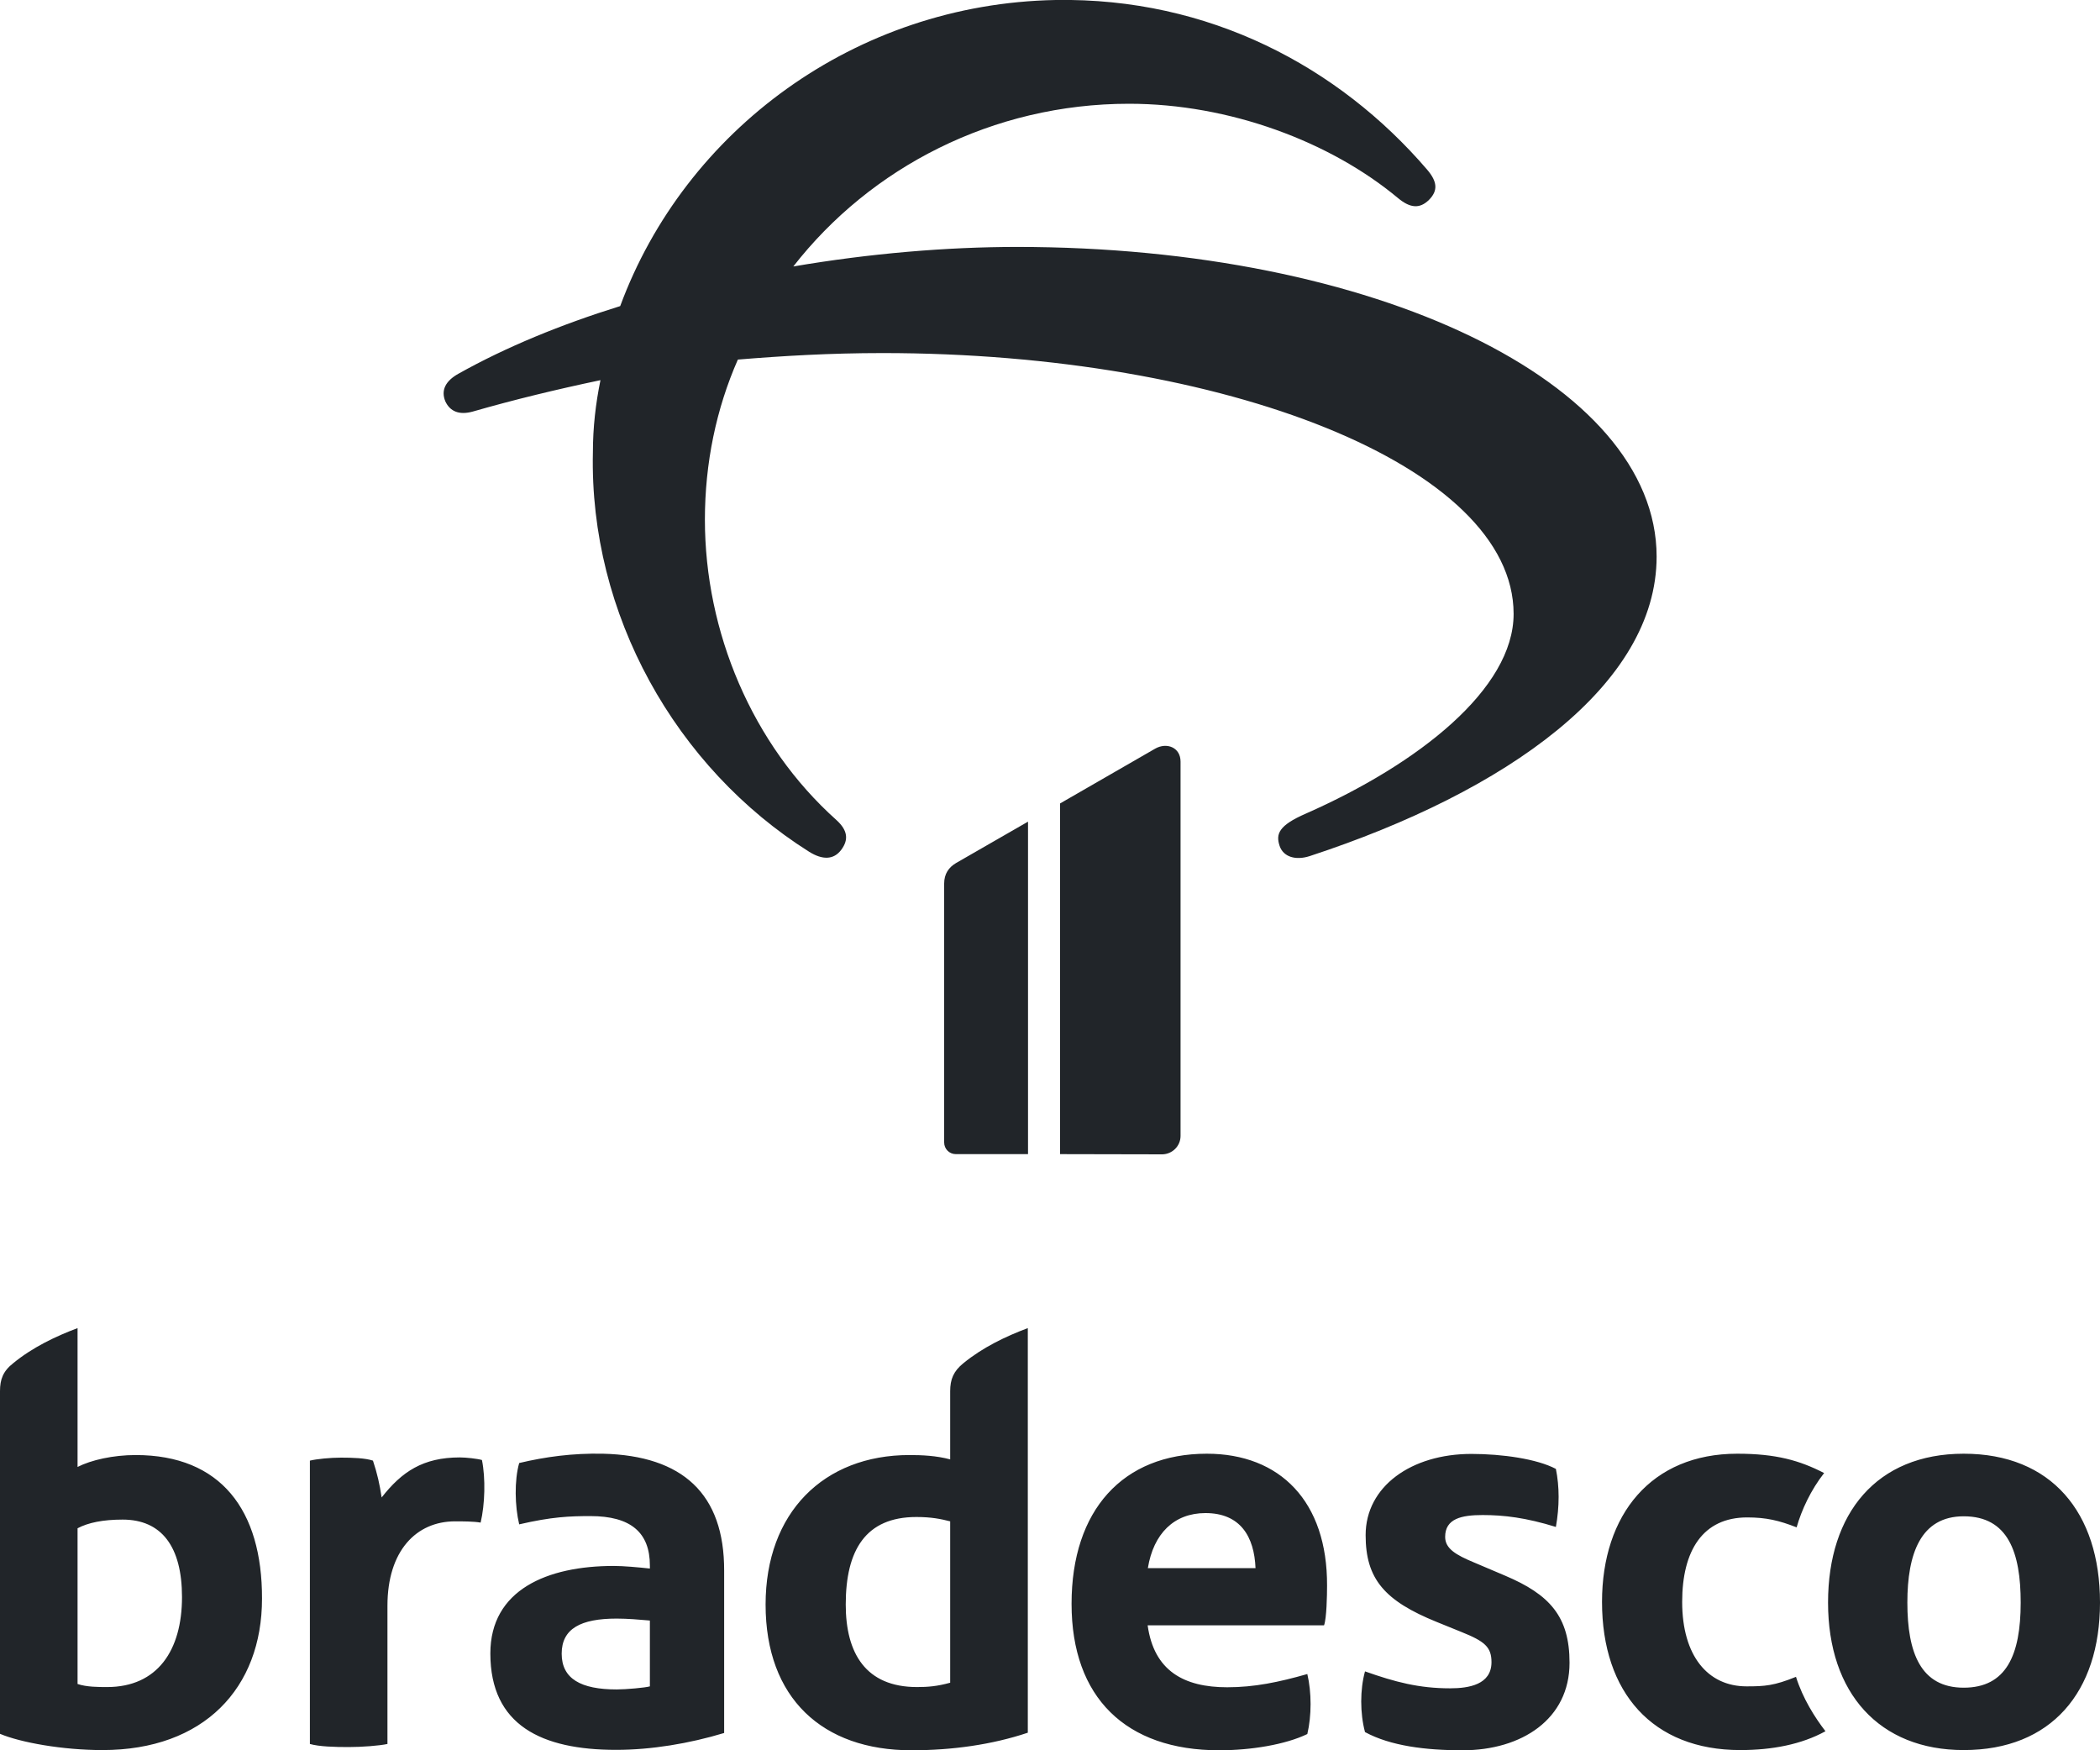 <svg width="30" height="25" viewBox="0 0 30 25" fill="none" xmlns="http://www.w3.org/2000/svg">
<path fill-rule="evenodd" clip-rule="evenodd" d="M11.333 3.806C12.423 3.62 13.525 3.527 14.531 3.527C19.633 3.527 23.663 5.458 23.666 7.949C23.666 9.783 21.53 11.303 18.71 12.228C18.509 12.293 18.333 12.24 18.28 12.082C18.224 11.912 18.265 11.791 18.655 11.621C20.267 10.91 21.623 9.839 21.623 8.769C21.623 6.655 17.497 5.043 12.609 5.043C11.857 5.043 11.172 5.084 10.541 5.136C10.231 5.839 10.07 6.618 10.07 7.423C10.07 9.019 10.739 10.631 11.95 11.714C12.11 11.86 12.126 11.993 12.018 12.138C11.909 12.284 11.748 12.284 11.559 12.166C9.652 10.965 8.417 8.772 8.47 6.46C8.47 6.105 8.51 5.761 8.578 5.43C7.947 5.563 7.343 5.709 6.752 5.879C6.563 5.931 6.43 5.879 6.362 5.733C6.297 5.576 6.362 5.442 6.551 5.337C7.235 4.954 8.015 4.635 8.86 4.372C9.786 1.863 12.219 0.053 15.079 3.32133e-05C17.271 -0.037 19.125 0.953 20.385 2.42C20.534 2.593 20.546 2.723 20.413 2.856C20.28 2.986 20.144 2.973 19.97 2.828C19.005 2.024 17.565 1.482 16.129 1.482C14.181 1.482 12.435 2.392 11.333 3.806ZM1.108 20.953C1.303 20.854 1.616 20.783 1.938 20.783C3.154 20.783 3.746 21.569 3.743 22.834C3.743 24.112 2.913 24.997 1.464 24.997C0.895 24.997 0.294 24.889 0 24.765V19.87C0 19.703 0.043 19.585 0.189 19.471C0.464 19.245 0.796 19.087 1.108 18.97V20.953ZM1.529 24.097H1.529C2.251 24.097 2.6 23.571 2.6 22.812C2.6 22.088 2.306 21.705 1.752 21.705C1.474 21.705 1.26 21.748 1.108 21.829V24.053C1.235 24.097 1.412 24.097 1.529 24.097ZM8.615 20.764C8.179 20.755 7.792 20.808 7.417 20.897C7.346 21.148 7.355 21.513 7.417 21.773C7.881 21.665 8.141 21.655 8.435 21.655C9.008 21.655 9.284 21.887 9.284 22.361V22.404C9.113 22.386 8.909 22.367 8.767 22.367C7.819 22.367 7.005 22.707 7.005 23.617C7.005 24.644 7.739 24.994 8.801 24.994C9.302 24.994 9.847 24.904 10.345 24.753V22.438C10.349 21.337 9.751 20.792 8.615 20.764ZM9.284 24.087C9.222 24.106 8.943 24.131 8.81 24.131C8.299 24.131 8.024 23.979 8.024 23.62C8.024 23.261 8.299 23.119 8.81 23.119C8.964 23.119 9.139 23.134 9.251 23.144L9.284 23.147V24.087ZM6.569 20.817C6.043 20.817 5.74 21.021 5.452 21.389C5.424 21.201 5.39 21.049 5.328 20.863C5.22 20.826 5.034 20.82 4.873 20.82C4.721 20.82 4.523 20.839 4.427 20.863V24.91C4.56 24.948 4.783 24.954 4.981 24.954C5.17 24.954 5.418 24.935 5.535 24.91V22.936C5.535 22.15 5.947 21.73 6.501 21.73C6.6 21.73 6.77 21.73 6.866 21.748C6.928 21.488 6.938 21.114 6.885 20.854C6.82 20.835 6.659 20.817 6.569 20.817ZM13.574 19.87V20.845C13.376 20.792 13.172 20.783 12.992 20.783C11.767 20.783 10.937 21.606 10.937 22.918C10.937 24.258 11.751 25 13.02 25C13.602 25 14.172 24.92 14.683 24.749V18.97C14.37 19.087 14.039 19.245 13.763 19.471C13.621 19.585 13.574 19.703 13.574 19.87ZM13.574 24.035C13.386 24.087 13.252 24.097 13.101 24.097C12.367 24.097 12.082 23.614 12.082 22.918C12.082 22.141 12.367 21.668 13.091 21.668C13.305 21.668 13.441 21.696 13.574 21.73V24.035ZM21.057 22.317L21.502 22.506C22.137 22.775 22.422 23.088 22.422 23.75C22.422 24.554 21.741 25 20.893 25C20.366 25 19.865 24.938 19.5 24.74C19.428 24.471 19.428 24.133 19.5 23.873C19.93 24.025 20.27 24.115 20.716 24.115C20.985 24.115 21.307 24.062 21.307 23.741C21.307 23.524 21.208 23.443 20.877 23.31L20.527 23.168C19.778 22.865 19.509 22.552 19.509 21.927C19.509 21.231 20.162 20.767 21.02 20.767C21.459 20.767 21.957 20.838 22.227 20.981C22.279 21.237 22.279 21.516 22.227 21.81C21.797 21.677 21.484 21.64 21.18 21.64C20.877 21.64 20.645 21.692 20.645 21.952C20.645 22.119 20.797 22.209 21.057 22.317ZM24.951 24.087C24.397 24.087 24.031 23.651 24.031 22.881C24.031 22.147 24.326 21.674 24.96 21.674C25.229 21.674 25.415 21.717 25.666 21.816C25.737 21.566 25.87 21.281 26.059 21.04C25.709 20.86 25.372 20.764 24.818 20.764C23.592 20.764 22.886 21.631 22.886 22.881C22.886 24.177 23.61 24.997 24.861 24.997C25.316 24.997 25.737 24.916 26.078 24.728C25.926 24.53 25.756 24.264 25.657 23.951C25.344 24.078 25.211 24.087 24.951 24.087ZM26.115 22.89C26.115 21.612 26.812 20.764 28.053 20.764C29.304 20.764 30 21.603 30 22.89C30 24.168 29.304 24.997 28.053 24.997C26.849 24.997 26.115 24.186 26.115 22.89ZM27.248 22.89C27.248 23.605 27.437 24.106 28.053 24.106C28.66 24.106 28.867 23.642 28.867 22.89C28.867 22.175 28.688 21.658 28.053 21.658C27.437 21.658 27.248 22.194 27.248 22.89ZM17.24 20.764C16.042 20.764 15.308 21.569 15.308 22.908C15.308 24.248 16.085 25 17.416 25C17.871 25 18.363 24.919 18.676 24.768C18.738 24.508 18.738 24.171 18.676 23.911C18.265 24.028 17.918 24.1 17.531 24.1C16.915 24.1 16.485 23.867 16.395 23.215H18.915C18.952 23.116 18.958 22.785 18.958 22.651C18.964 21.445 18.286 20.764 17.24 20.764ZM16.398 22.398C16.478 21.906 16.772 21.612 17.221 21.612C17.723 21.612 17.918 21.952 17.936 22.398H16.398ZM16.865 16.225V10.879C16.865 10.674 16.667 10.6 16.503 10.693L15.144 11.476V16.485L16.605 16.488C16.747 16.485 16.865 16.37 16.865 16.225ZM13.488 16.318V12.621C13.488 12.482 13.553 12.389 13.658 12.327L14.686 11.736V16.485H13.655C13.562 16.485 13.488 16.411 13.488 16.318Z" fill="#212529"/>
</svg>
